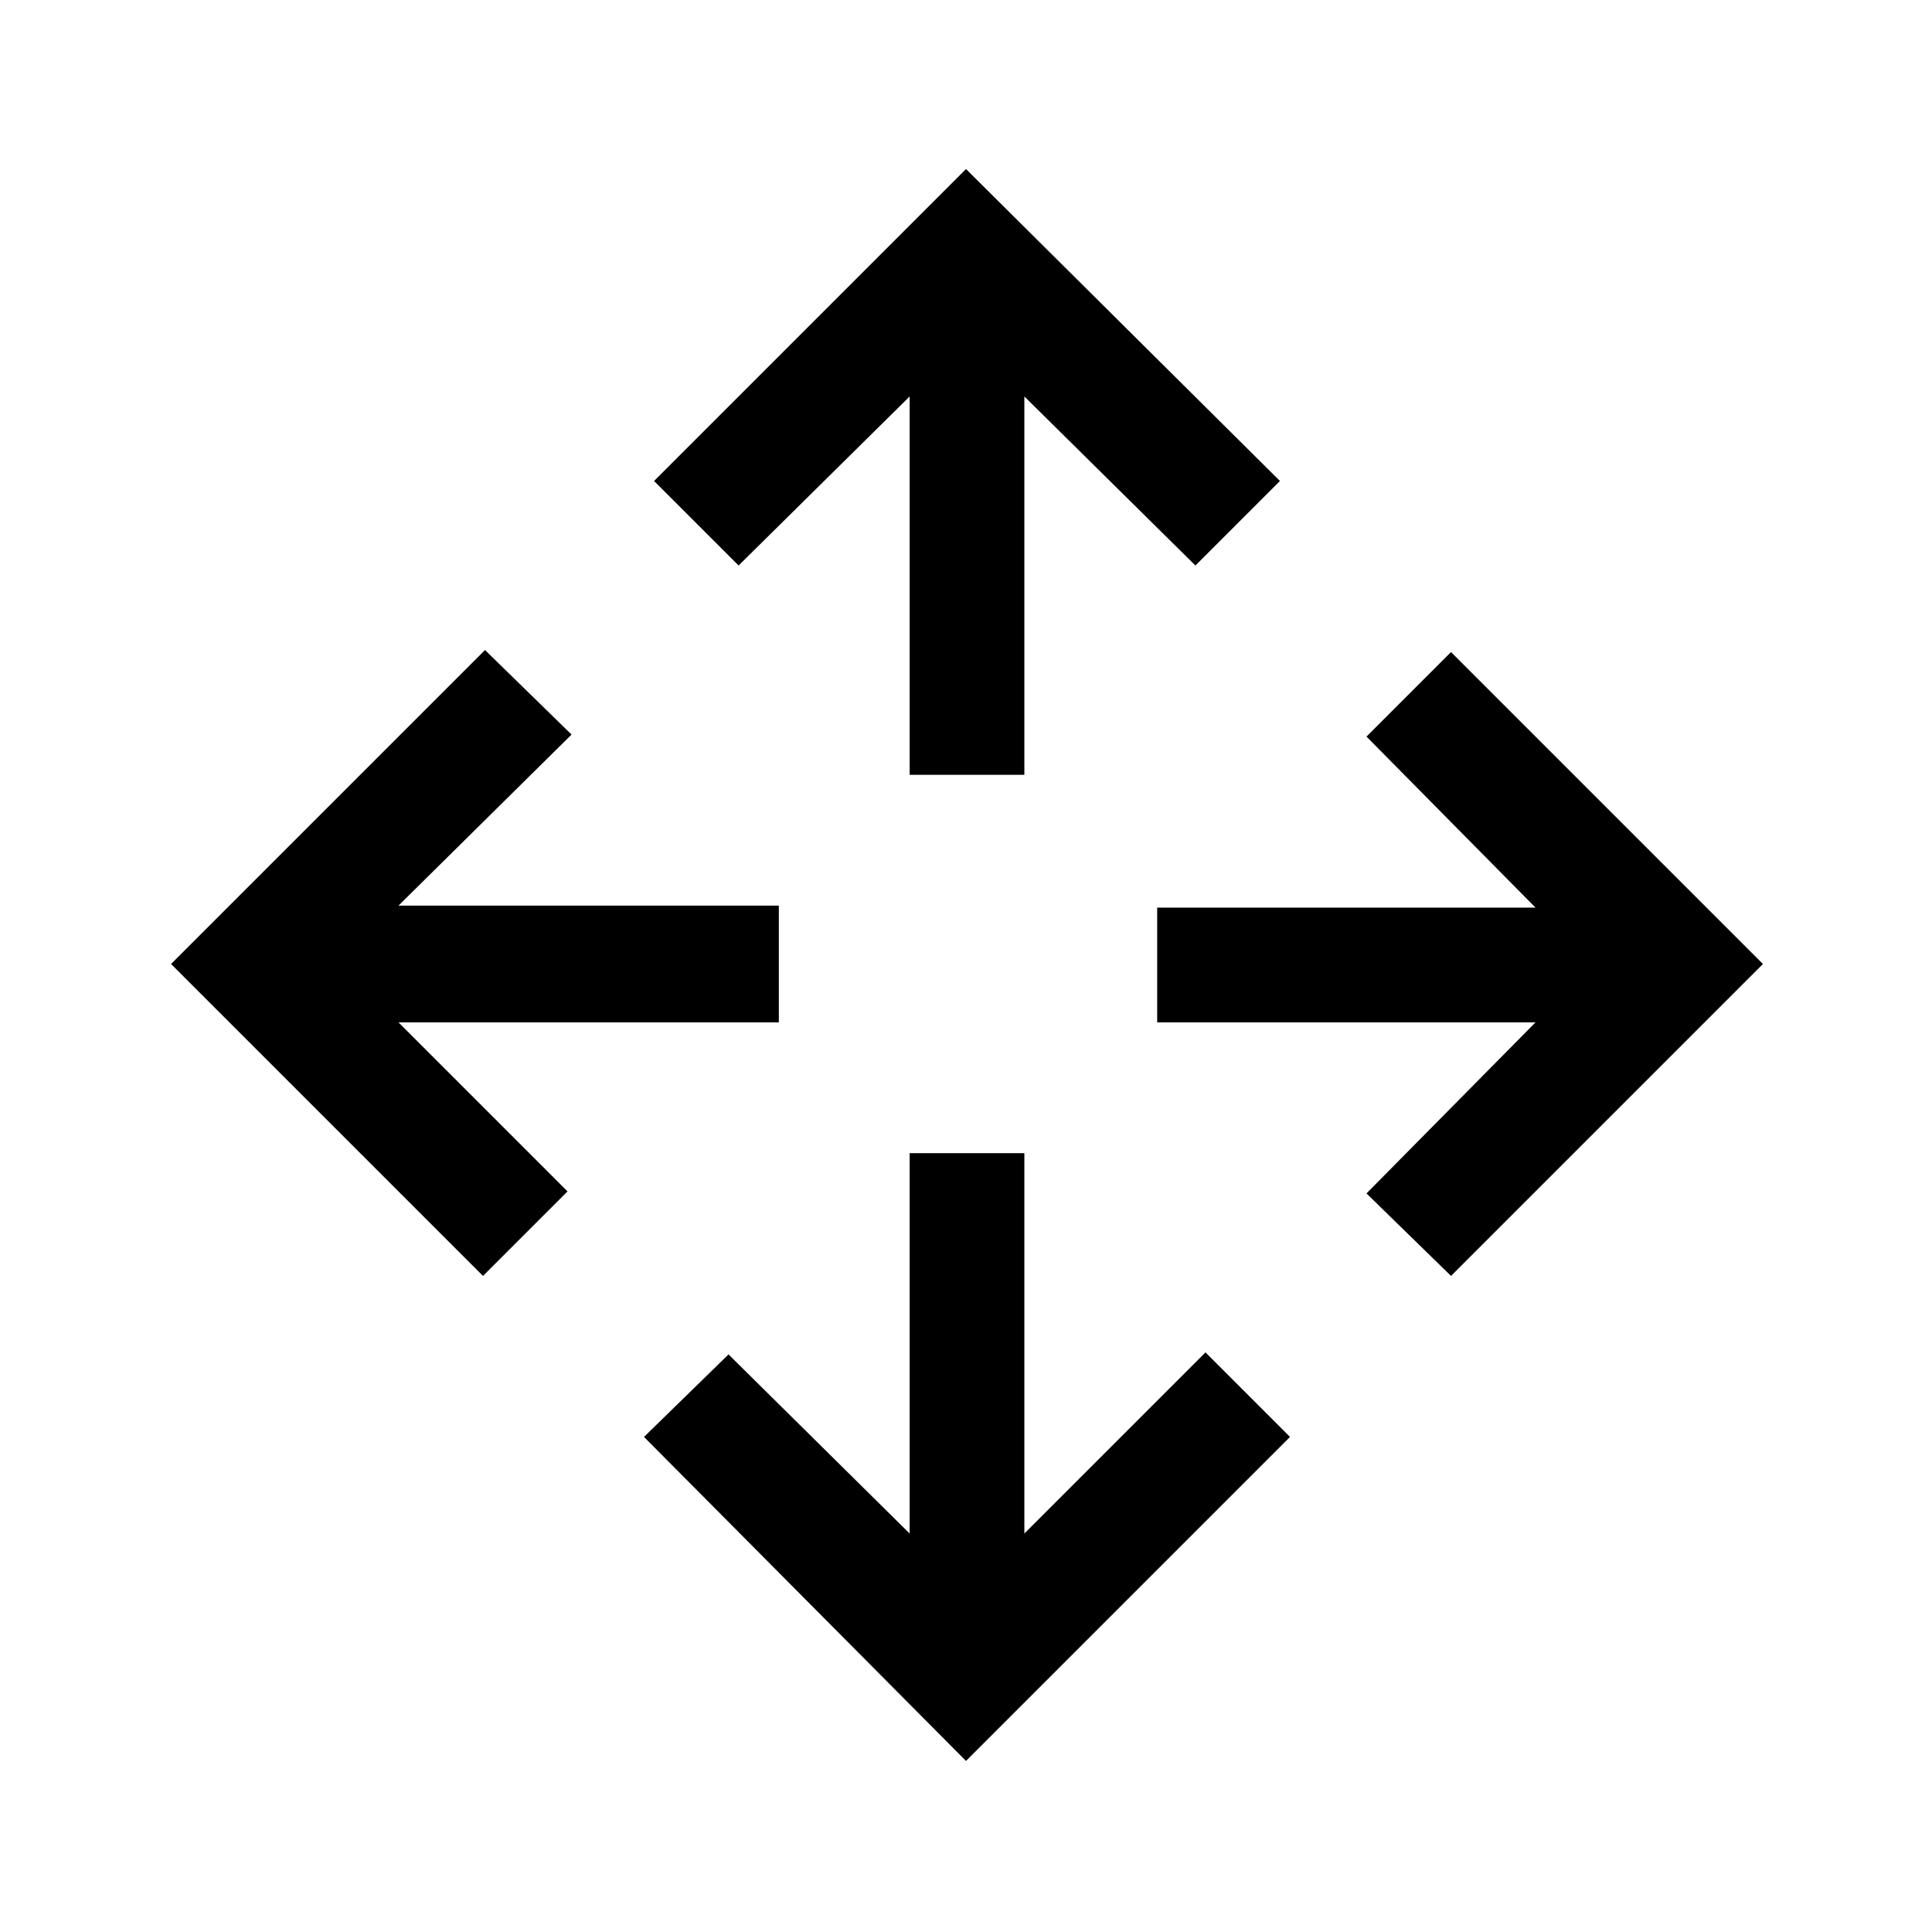 <svg xmlns="http://www.w3.org/2000/svg" height="48" width="48"><path d="m24 43.75-8-8.05 2.1-2.05 4.5 4.45v-9.45h2.85v9.45l4.5-4.5 2.1 2.1ZM12 31.7l-7.75-7.75 7.8-7.8 2.15 2.1-4.3 4.25h9.45v2.9H9.9l4.2 4.2Zm24.05 0-2.1-2.05 4.2-4.25h-9.4v-2.85h9.4l-4.2-4.25 2.1-2.1 7.75 7.75ZM22.6 19.25v-9.4l-4.25 4.2-2.1-2.1L24 4.2l7.8 7.75-2.1 2.1-4.25-4.2v9.4Z"/></svg>